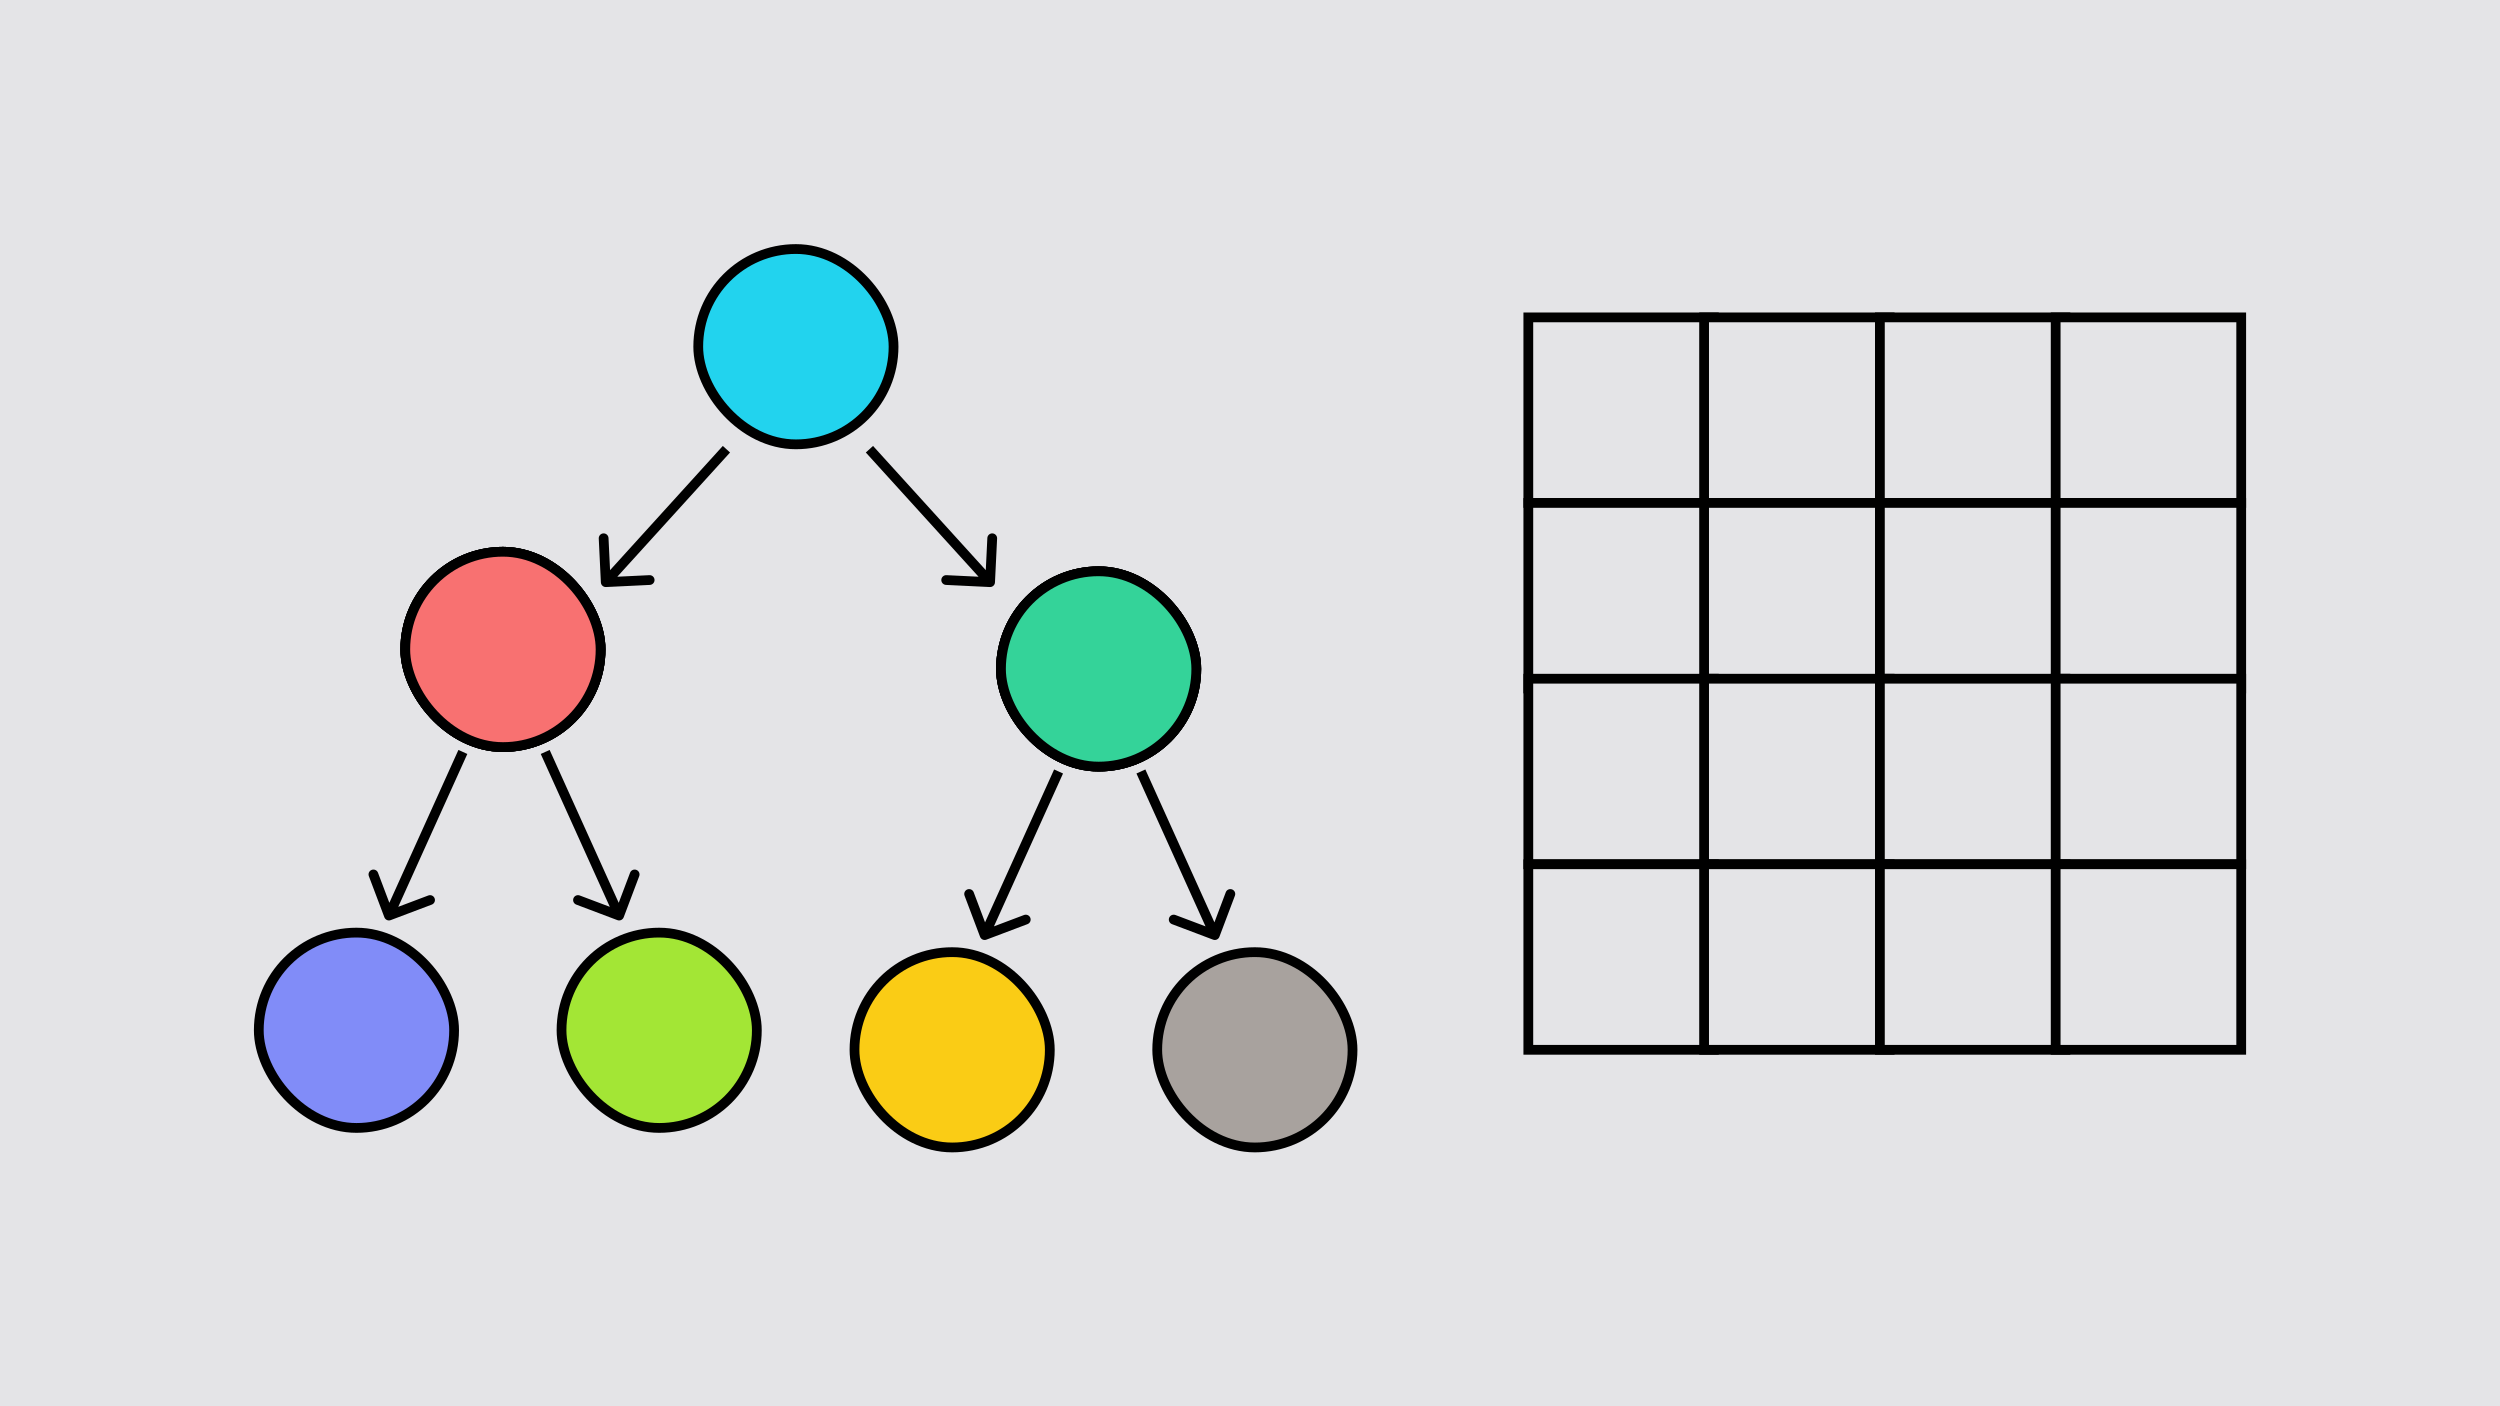 <svg width="256" height="144" viewBox="0 0 256 144" fill="none" xmlns="http://www.w3.org/2000/svg">
<rect width="256" height="144" fill="#E4E4E7"/>
<rect x="71.5" y="25.5" width="20" height="20" rx="10" fill="#22D3EE" stroke="black"/>
<path d="M101.885 59.638C101.872 59.914 101.637 60.126 101.361 60.113L96.867 59.895C96.591 59.882 96.378 59.648 96.391 59.372C96.405 59.096 96.639 58.883 96.915 58.897L100.91 59.09L101.104 55.095C101.117 54.819 101.352 54.606 101.627 54.619C101.903 54.633 102.116 54.867 102.103 55.143L101.885 59.638ZM89.4 45.664L101.756 59.278L101.015 59.95L88.659 46.336L89.4 45.664Z" fill="black"/>
<path d="M61.53 59.638C61.544 59.914 61.778 60.126 62.054 60.113L66.549 59.895C66.824 59.882 67.037 59.648 67.024 59.372C67.01 59.096 66.776 58.883 66.5 58.897L62.505 59.09L62.311 55.095C62.298 54.819 62.063 54.606 61.788 54.619C61.512 54.633 61.299 54.867 61.312 55.143L61.53 59.638ZM74.015 45.664L61.659 59.278L62.4 59.95L74.756 46.336L74.015 45.664Z" fill="black"/>
<rect x="41.5" y="56.5" width="20" height="20" rx="10" fill="#22D3EE" stroke="black"/>
<rect x="26.5" y="95.5" width="20" height="20" rx="10" fill="#818CF8" stroke="black"/>
<rect x="57.5" y="95.5" width="20" height="20" rx="10" fill="#A3E635" stroke="black"/>
<path d="M39.36 93.93C39.458 94.189 39.746 94.319 40.004 94.222L44.214 92.632C44.473 92.535 44.603 92.246 44.505 91.988C44.408 91.729 44.12 91.599 43.861 91.697L40.119 93.109L38.706 89.367C38.609 89.109 38.32 88.979 38.062 89.076C37.803 89.174 37.673 89.462 37.771 89.721L39.36 93.93ZM46.942 76.794L39.372 93.548L40.283 93.96L47.854 77.206L46.942 76.794Z" fill="black"/>
<path d="M63.866 93.93C63.768 94.189 63.48 94.319 63.221 94.222L59.011 92.632C58.753 92.535 58.623 92.246 58.72 91.988C58.818 91.729 59.106 91.599 59.365 91.697L63.107 93.109L64.52 89.367C64.617 89.109 64.906 88.979 65.164 89.076C65.422 89.174 65.553 89.462 65.455 89.721L63.866 93.93ZM56.283 76.794L63.854 93.548L62.942 93.96L55.372 77.206L56.283 76.794Z" fill="black"/>
<rect x="41.5" y="56.5" width="20" height="20" rx="10" fill="#22D3EE" stroke="black"/>
<rect x="41.5" y="56.5" width="20" height="20" rx="10" fill="#22D3EE" stroke="black"/>
<rect x="41.5" y="56.5" width="20" height="20" rx="10" fill="#F87171" stroke="black"/>
<rect x="102.5" y="58.5" width="20" height="20" rx="10" fill="#22D3EE" stroke="black"/>
<rect x="87.5" y="97.5" width="20" height="20" rx="10" fill="#FACC15" stroke="black"/>
<rect x="118.5" y="97.5" width="20" height="20" rx="10" fill="#A8A29E" stroke="black"/>
<path d="M100.36 95.93C100.458 96.189 100.746 96.319 101.004 96.222L105.214 94.632C105.473 94.535 105.603 94.246 105.506 93.988C105.408 93.729 105.119 93.599 104.861 93.697L101.119 95.109L99.706 91.367C99.609 91.109 99.32 90.979 99.062 91.076C98.803 91.174 98.673 91.462 98.771 91.721L100.36 95.93ZM107.942 78.794L100.372 95.548L101.283 95.96L108.854 79.206L107.942 78.794Z" fill="black"/>
<path d="M124.866 95.93C124.768 96.189 124.48 96.319 124.221 96.222L120.011 94.632C119.753 94.535 119.623 94.246 119.72 93.988C119.818 93.729 120.106 93.599 120.365 93.697L124.107 95.109L125.52 91.367C125.617 91.109 125.906 90.979 126.164 91.076C126.422 91.174 126.553 91.462 126.455 91.721L124.866 95.93ZM117.283 78.794L124.854 95.548L123.942 95.96L116.372 79.206L117.283 78.794Z" fill="black"/>
<rect x="102.5" y="58.5" width="20" height="20" rx="10" fill="#22D3EE" stroke="black"/>
<rect x="102.5" y="58.5" width="20" height="20" rx="10" fill="#22D3EE" stroke="black"/>
<rect x="102.5" y="58.5" width="20" height="20" rx="10" fill="#34D399" stroke="black"/>
<rect x="156.5" y="32.5" width="19" height="19" fill="#E4E4E7" stroke="black"/>
<rect x="174.5" y="32.5" width="19" height="19" fill="#E4E4E7" stroke="black"/>
<rect x="192.5" y="32.5" width="19" height="19" fill="#E4E4E7" stroke="black"/>
<rect x="210.5" y="32.5" width="19" height="19" fill="#E4E4E7" stroke="black"/>
<rect x="156.5" y="51.5" width="19" height="19" fill="#E4E4E7" stroke="black"/>
<rect x="174.5" y="51.5" width="19" height="19" fill="#E4E4E7" stroke="black"/>
<rect x="192.5" y="51.5" width="19" height="19" fill="#E4E4E7" stroke="black"/>
<rect x="210.5" y="51.5" width="19" height="19" fill="#E4E4E7" stroke="black"/>
<rect x="156.5" y="69.5" width="19" height="19" fill="#E4E4E7" stroke="black"/>
<rect x="174.5" y="69.5" width="19" height="19" fill="#E4E4E7" stroke="black"/>
<rect x="192.5" y="69.5" width="19" height="19" fill="#E4E4E7" stroke="black"/>
<rect x="210.5" y="69.5" width="19" height="19" fill="#E4E4E7" stroke="black"/>
<rect x="156.5" y="88.5" width="19" height="19" fill="#E4E4E7" stroke="black"/>
<rect x="174.5" y="88.5" width="19" height="19" fill="#E4E4E7" stroke="black"/>
<rect x="192.5" y="88.5" width="19" height="19" fill="#E4E4E7" stroke="black"/>
<rect x="210.5" y="88.5" width="19" height="19" fill="#E4E4E7" stroke="black"/>
</svg>

